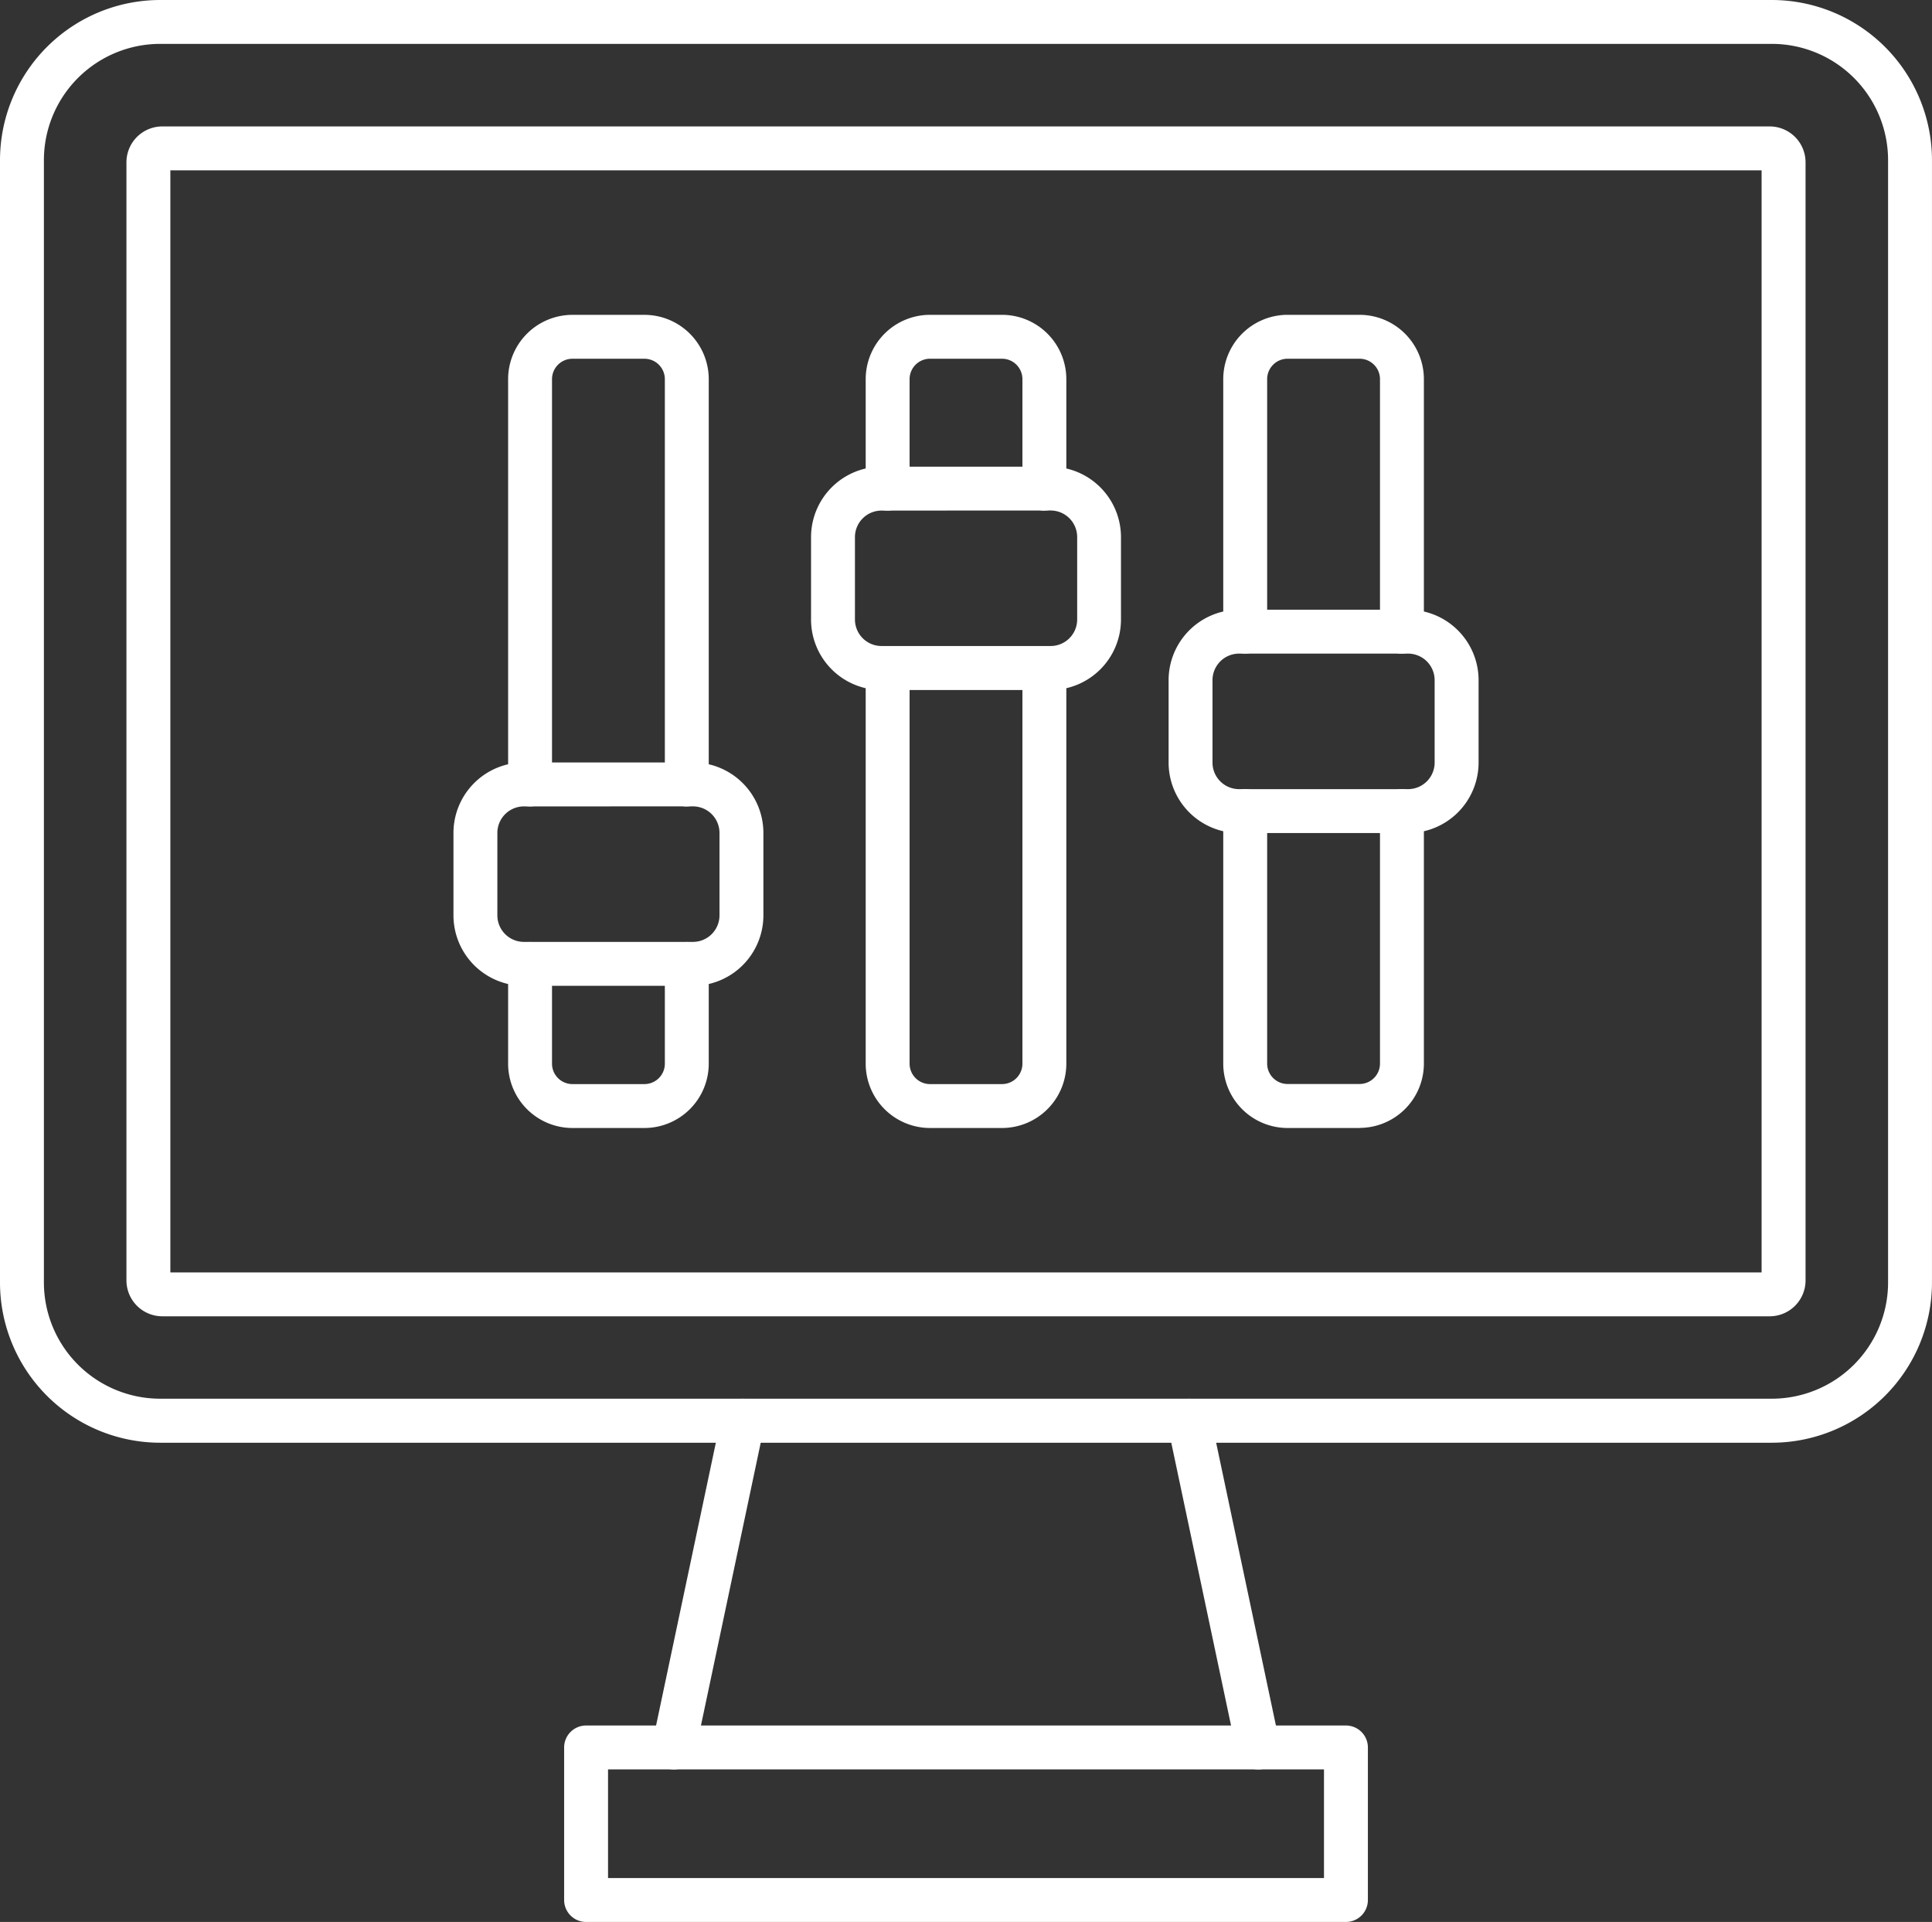 <svg xmlns="http://www.w3.org/2000/svg" width="81.59" height="81.164" viewBox="0 0 81.59 81.164"><rect x="0" y="0" width="81.59" height="81.164" fill="#333333" stroke="none"/><path d="M79.547,67.273H11.48a6.769,6.769,0,0,1-6.761-6.761v-47.4A6.769,6.769,0,0,1,11.48,6.347H79.547a6.769,6.769,0,0,1,6.761,6.761v47.4A6.769,6.769,0,0,1,79.547,67.273ZM11.48,8.2a4.913,4.913,0,0,0-4.907,4.907v47.4a4.913,4.913,0,0,0,4.907,4.907H79.547a4.913,4.913,0,0,0,4.907-4.907v-47.4A4.913,4.913,0,0,0,79.547,8.2Z" transform="translate(-4.719 -6.347)" fill="#fff"/><path d="M102.917,85.394H35.035a1.516,1.516,0,0,1-1.514-1.514V36.66a1.516,1.516,0,0,1,1.514-1.514h67.882a1.516,1.516,0,0,1,1.514,1.514V83.879A1.516,1.516,0,0,1,102.917,85.394ZM35.375,83.54h67.2V37h-67.2ZM102.917,37h0Z" transform="translate(-28.181 -29.807)" fill="#fff"/><path d="M178.815,340.622a.927.927,0,0,1-.906-.735l-2.917-13.8a.927.927,0,0,1,1.814-.384l2.917,13.8a.927.927,0,0,1-.715,1.1A.916.916,0,0,1,178.815,340.622Zm-24.672,0a.928.928,0,0,1-.908-1.119l2.917-13.8a.927.927,0,1,1,1.814.384l-2.917,13.8A.928.928,0,0,1,154.143,340.622Z" transform="translate(-125.684 -265.899)" fill="#fff"/><path d="M166.236,407.682H134.147a.927.927,0,0,1-.927-.927v-6.442a.927.927,0,0,1,.927-.927h32.089a.927.927,0,0,1,.927.927v6.442A.927.927,0,0,1,166.236,407.682Zm-31.162-1.854h30.235V401.24H135.074Z" transform="translate(-109.396 -326.518)" fill="#fff"/><path d="M289.118,112.4h-3.041a2.719,2.719,0,0,1-2.716-2.716V99.016a.927.927,0,1,1,1.854,0V109.68a.863.863,0,0,0,.862.862h3.041a.863.863,0,0,0,.862-.862V99.016a.927.927,0,1,1,1.854,0V109.68a2.719,2.719,0,0,1-2.716,2.716Zm1.789-20.03a.927.927,0,0,1-.927-.927V80.776a.863.863,0,0,0-.862-.862h-3.041a.863.863,0,0,0-.862.862V91.439a.927.927,0,1,1-1.854,0V80.776a2.719,2.719,0,0,1,2.716-2.716h3.041a2.719,2.719,0,0,1,2.716,2.716V91.439A.927.927,0,0,1,290.906,92.366Z" transform="translate(-231.702 -64.765)" fill="#fff"/><path d="M281.023,154.656h-7.139a2.978,2.978,0,0,1-2.975-2.975V148.2a2.978,2.978,0,0,1,2.975-2.975h7.139A2.978,2.978,0,0,1,284,148.2v3.481A2.978,2.978,0,0,1,281.023,154.656Zm-7.139-7.577a1.122,1.122,0,0,0-1.121,1.121v3.481a1.122,1.122,0,0,0,1.121,1.121h7.139a1.122,1.122,0,0,0,1.121-1.121V148.2a1.122,1.122,0,0,0-1.121-1.121Z" transform="translate(-221.558 -119.477)" fill="#fff"/><path d="M207.667,112.4h-3.041a2.719,2.719,0,0,1-2.716-2.716v-16.7a.927.927,0,0,1,1.854,0v16.7a.863.863,0,0,0,.862.862h3.041a.863.863,0,0,0,.862-.862v-16.7a.927.927,0,0,1,1.854,0v16.7a2.719,2.719,0,0,1-2.716,2.716Zm1.789-26.069a.927.927,0,0,1-.927-.927V80.776a.863.863,0,0,0-.862-.862h-3.041a.863.863,0,0,0-.862.862V85.4a.927.927,0,0,1-1.854,0V80.776a2.719,2.719,0,0,1,2.716-2.716h3.041a2.719,2.719,0,0,1,2.716,2.716V85.4A.927.927,0,0,1,209.456,86.326Z" transform="translate(-165.351 -64.765)" fill="#fff"/><path d="M199.575,122.079h-7.139a2.978,2.978,0,0,1-2.975-2.975v-3.481a2.978,2.978,0,0,1,2.975-2.975h7.139a2.978,2.978,0,0,1,2.975,2.975V119.1A2.978,2.978,0,0,1,199.575,122.079Zm-7.139-7.577a1.122,1.122,0,0,0-1.121,1.121V119.1a1.122,1.122,0,0,0,1.121,1.121h7.139A1.122,1.122,0,0,0,200.7,119.1v-3.481a1.122,1.122,0,0,0-1.121-1.121Z" transform="translate(-155.21 -92.94)" fill="#fff"/><path d="M126.218,112.4h-3.041a2.719,2.719,0,0,1-2.716-2.716v-4.211a.927.927,0,1,1,1.854,0v4.211a.863.863,0,0,0,.862.862h3.041a.863.863,0,0,0,.862-.862v-4.211a.927.927,0,0,1,1.854,0v4.211A2.719,2.719,0,0,1,126.218,112.4Zm1.789-13.578a.927.927,0,0,1-.927-.927V80.777a.863.863,0,0,0-.862-.862h-3.041a.863.863,0,0,0-.862.862V97.892a.927.927,0,0,1-1.854,0V80.777a2.719,2.719,0,0,1,2.716-2.716h3.041a2.719,2.719,0,0,1,2.716,2.716V97.892A.927.927,0,0,1,128.007,98.819Z" transform="translate(-99.003 -64.765)" fill="#fff"/><path d="M118.125,189.457h-7.139a2.978,2.978,0,0,1-2.975-2.975V183a2.978,2.978,0,0,1,2.975-2.975h7.139A2.978,2.978,0,0,1,121.1,183v3.481A2.978,2.978,0,0,1,118.125,189.457Zm-7.139-7.577A1.122,1.122,0,0,0,109.865,183v3.481a1.122,1.122,0,0,0,1.121,1.121h7.139a1.122,1.122,0,0,0,1.121-1.121V183a1.122,1.122,0,0,0-1.121-1.121Z" transform="translate(-88.861 -147.826)" fill="#fff"/></svg>